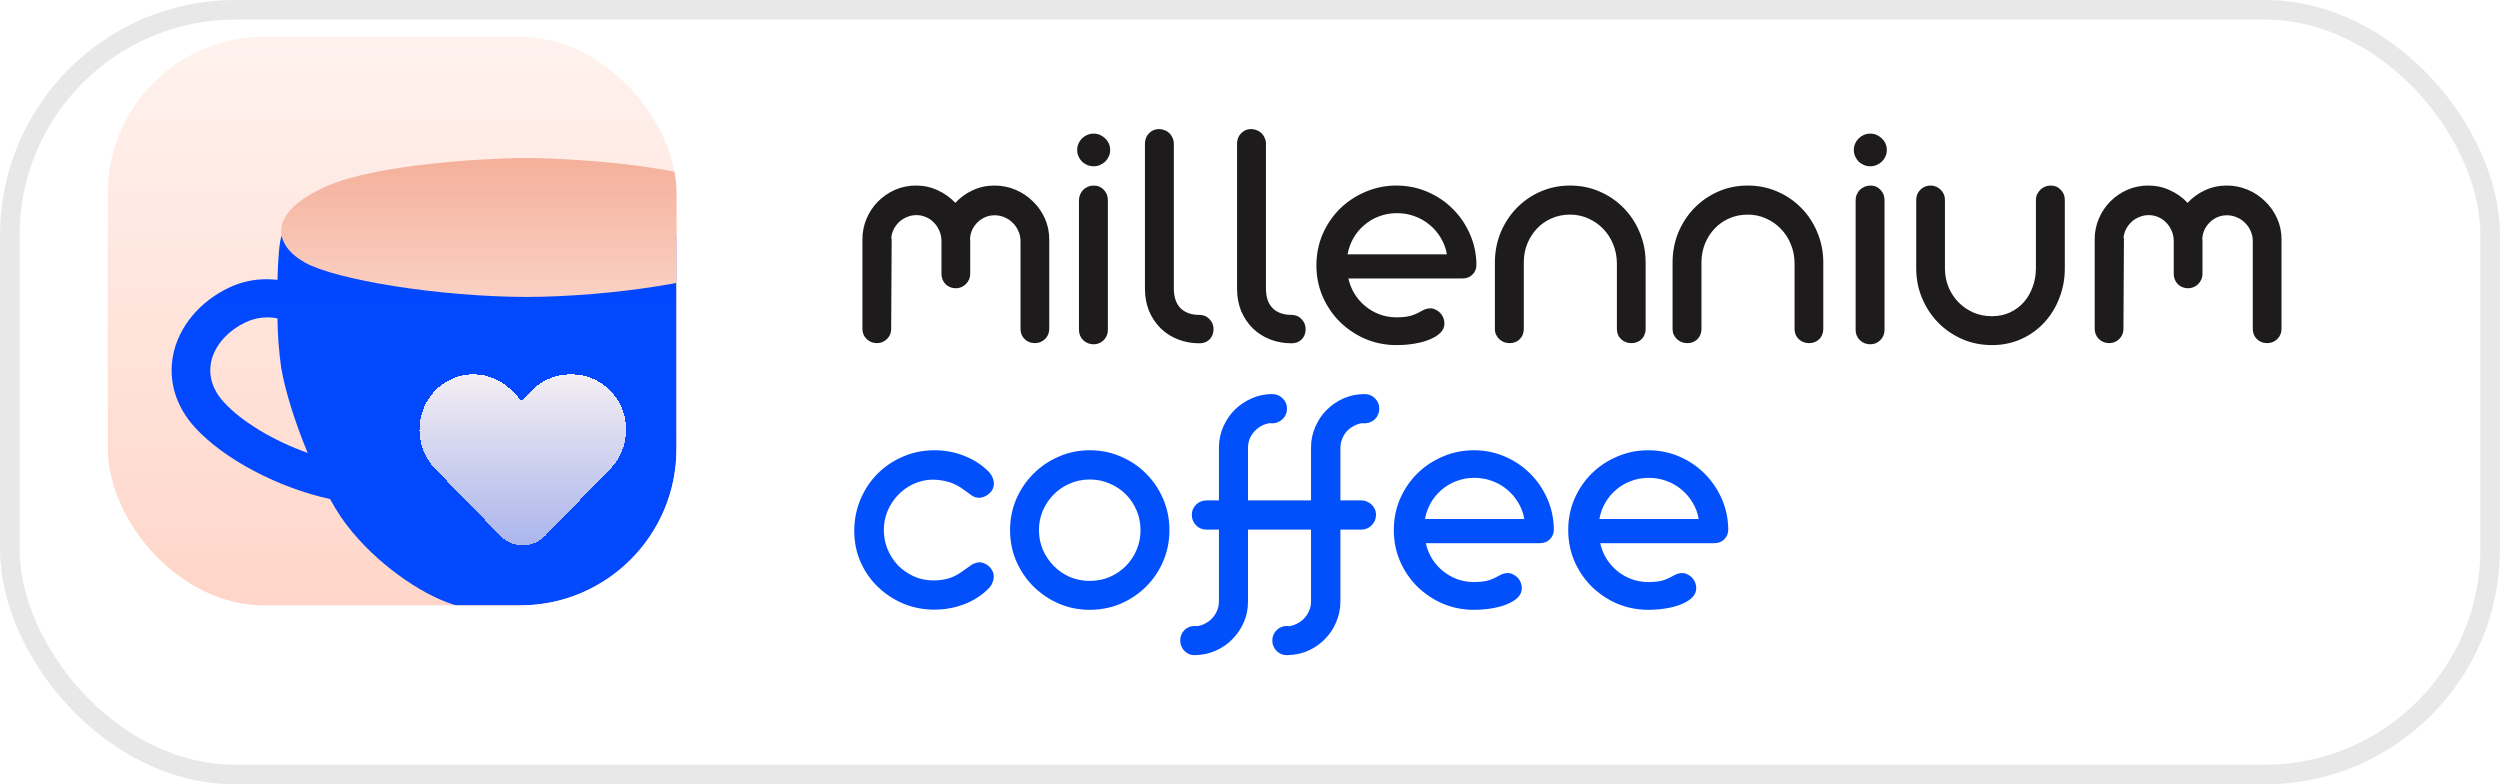 <svg width="255" height="80" viewBox="0 0 255 80" fill="none" xmlns="http://www.w3.org/2000/svg">
<g clip-path="url(#clip0_495_685)">
<rect width="255" height="80" fill="white"/>
<g clip-path="url(#clip1_495_685)">
<rect width="255" height="80" rx="24" fill="white"/>
<path d="M52.092 27.145C51.859 26.537 51.105 25.977 49.893 25.524C51.119 25.977 51.874 26.551 52.092 27.145Z" fill="#9A2F00"/>
<path d="M52.873 26.376C52.641 25.767 51.886 25.207 50.674 24.755C51.901 25.207 52.655 25.781 52.873 26.376Z" fill="#9A2F00"/>
</g>
<rect x="1" y="1" width="253" height="78" rx="23" stroke="#1E1B1C" stroke-opacity="0.1" stroke-width="2"/>
<g filter="url(#filter0_i_495_685)">
<g clip-path="url(#clip2_495_685)">
<rect x="11" y="11" width="58" height="58" rx="15.95" fill="url(#paint0_linear_495_685)"/>
<path d="M46.588 30.68C46.42 30.238 45.873 29.832 44.994 29.504C45.883 29.832 46.43 30.248 46.588 30.68Z" fill="#9A2F00"/>
<path d="M47.159 30.123C46.99 29.682 46.443 29.276 45.564 28.948C46.453 29.276 47 29.692 47.159 30.123Z" fill="#9A2F00"/>
<g filter="url(#filter1_i_495_685)">
<path d="M17.665 42.561C18.24 39.695 20.368 37.13 23.388 35.701C24.582 35.138 25.891 34.85 27.215 34.858C27.578 34.861 27.942 34.882 28.303 34.923C28.354 32.728 28.504 30.91 28.736 30.422H78.574C79.137 31.603 79.203 40.568 78.643 43.892C77.96 47.947 75.218 55.223 72.488 59.168C69.758 63.113 65.259 66.459 61.714 67.816C58.339 69.101 54.049 68.891 53.655 68.868C53.261 68.845 48.971 69.101 45.596 67.816C42.054 66.471 37.556 63.124 34.822 59.183C34.436 58.615 34.05 57.975 33.663 57.278C28.404 56.134 22.851 53.226 19.897 49.99C17.924 47.837 17.136 45.199 17.665 42.561ZM22.82 47.383C24.689 49.434 27.964 51.355 31.385 52.578C30.076 49.441 29.068 46.163 28.682 43.895C28.448 42.223 28.321 40.537 28.303 38.849C27.22 38.637 26.096 38.77 25.094 39.23C21.758 40.797 20.078 44.391 22.82 47.383Z" fill="url(#paint1_linear_495_685)"/>
</g>
<g filter="url(#filter2_di_495_685)">
<path fill-rule="evenodd" clip-rule="evenodd" d="M53.2 45.991L54.152 45.014C55.189 43.953 56.584 43.34 58.049 43.303C58.17 43.3 58.292 43.3 58.413 43.305C59.738 43.324 61.015 43.831 62.008 44.738L62.043 44.763C62.11 44.826 62.176 44.89 62.24 44.956C62.305 45.022 62.367 45.089 62.428 45.157C62.441 45.177 62.455 45.196 62.469 45.215C62.457 45.195 62.444 45.175 62.431 45.156C62.545 45.285 62.653 45.418 62.754 45.556C62.763 45.567 62.772 45.579 62.78 45.591C63.481 46.56 63.863 47.74 63.859 48.957C63.861 49.7 63.72 50.437 63.442 51.124C63.165 51.811 62.758 52.434 62.244 52.958L57.218 58.115C57.071 58.266 56.895 58.386 56.703 58.468C56.513 58.549 56.31 58.591 56.104 58.593L56.102 58.598C56.31 58.597 56.517 58.555 56.709 58.472C56.9 58.391 57.073 58.273 57.219 58.124L55.603 59.783C54.999 60.401 54.18 60.748 53.327 60.748C52.473 60.748 51.654 60.401 51.05 59.783L44.401 52.96C43.4 51.933 42.822 50.55 42.787 49.097C42.752 47.648 43.261 46.241 44.208 45.165L44.21 45.162C44.27 45.093 44.333 45.026 44.398 44.96C44.462 44.894 44.528 44.83 44.596 44.767C44.605 44.761 44.614 44.754 44.623 44.748C44.614 44.748 44.603 44.753 44.589 44.762C45.639 43.789 47.013 43.267 48.428 43.303C49.842 43.338 51.189 43.93 52.191 44.955L53.2 45.991ZM43.988 46.564L43.988 46.564C43.957 46.458 43.937 46.349 43.928 46.237C43.925 46.205 43.923 46.172 43.923 46.14C43.923 46.173 43.925 46.207 43.928 46.24C43.938 46.351 43.958 46.459 43.988 46.564Z" fill="url(#paint2_linear_495_685)" shape-rendering="crispEdges"/>
</g>
<path d="M33.363 26.226C38.58 23.966 49.396 23.444 52.698 23.375C53.161 23.375 54.092 23.375 54.555 23.375C57.861 23.436 68.673 23.966 73.89 26.226C80.111 28.921 79.35 32.24 76.165 34.024C72.979 35.808 62.611 37.515 53.694 37.538C44.778 37.515 34.251 35.8 31.088 34.024C27.926 32.248 27.142 28.94 33.363 26.226Z" fill="url(#paint3_linear_495_685)"/>
</g>
</g>
<path d="M87.968 24.623V24.406C87.968 23.651 88.112 22.941 88.401 22.274C88.69 21.608 89.079 21.031 89.567 20.542C90.067 20.042 90.644 19.648 91.299 19.359C91.966 19.071 92.676 18.926 93.431 18.926C94.231 18.926 94.969 19.087 95.647 19.409C96.335 19.72 96.935 20.148 97.446 20.692C97.945 20.148 98.534 19.72 99.211 19.409C99.9 19.087 100.644 18.926 101.443 18.926C102.198 18.926 102.915 19.071 103.592 19.359C104.269 19.648 104.858 20.042 105.358 20.542C105.868 21.031 106.274 21.608 106.574 22.274C106.873 22.941 107.023 23.651 107.023 24.406V33.534C107.023 33.956 106.879 34.306 106.59 34.584C106.302 34.861 105.957 35 105.558 35C105.147 35 104.797 34.861 104.508 34.584C104.231 34.306 104.092 33.956 104.092 33.534V24.573C104.092 24.218 104.02 23.884 103.875 23.573C103.742 23.252 103.553 22.974 103.309 22.741C103.076 22.496 102.798 22.308 102.476 22.174C102.154 22.03 101.815 21.958 101.46 21.958C101.127 21.958 100.81 22.019 100.511 22.141C100.222 22.263 99.961 22.435 99.728 22.657C99.506 22.868 99.322 23.118 99.178 23.407C99.045 23.696 98.967 24.001 98.945 24.323C98.956 24.356 98.962 24.423 98.962 24.523V27.921C98.962 28.132 98.923 28.326 98.845 28.504C98.767 28.682 98.662 28.837 98.528 28.97C98.395 29.104 98.24 29.209 98.062 29.287C97.884 29.364 97.696 29.403 97.496 29.403C97.085 29.403 96.735 29.265 96.446 28.987C96.169 28.698 96.03 28.343 96.03 27.921V24.59C96.03 24.223 95.963 23.884 95.83 23.573C95.697 23.252 95.514 22.968 95.28 22.724C95.058 22.48 94.792 22.291 94.481 22.158C94.17 22.013 93.837 21.941 93.481 21.941C93.148 21.941 92.837 22.002 92.549 22.124C92.26 22.235 91.999 22.391 91.766 22.591C91.544 22.791 91.355 23.029 91.2 23.307C91.055 23.573 90.961 23.862 90.916 24.173C90.927 24.229 90.933 24.279 90.933 24.323C90.944 24.356 90.95 24.401 90.95 24.456L90.9 33.534C90.9 33.956 90.755 34.306 90.467 34.584C90.178 34.861 89.839 35 89.451 35C89.04 35 88.69 34.861 88.401 34.584C88.112 34.306 87.968 33.956 87.968 33.534V24.623ZM109.872 15.295C109.872 15.062 109.916 14.845 110.005 14.646C110.094 14.446 110.21 14.274 110.355 14.129C110.51 13.974 110.688 13.852 110.888 13.763C111.099 13.674 111.321 13.63 111.554 13.63C111.787 13.63 112.004 13.674 112.204 13.763C112.403 13.852 112.581 13.974 112.737 14.129C112.892 14.274 113.014 14.446 113.103 14.646C113.192 14.845 113.236 15.062 113.236 15.295C113.236 15.528 113.192 15.745 113.103 15.945C113.014 16.145 112.892 16.322 112.737 16.478C112.581 16.622 112.403 16.739 112.204 16.828C112.004 16.916 111.787 16.961 111.554 16.961C111.321 16.961 111.099 16.916 110.888 16.828C110.688 16.739 110.51 16.622 110.355 16.478C110.21 16.322 110.094 16.145 110.005 15.945C109.916 15.745 109.872 15.528 109.872 15.295ZM110.055 20.409C110.055 20.209 110.094 20.02 110.171 19.842C110.249 19.654 110.355 19.493 110.488 19.359C110.632 19.226 110.793 19.121 110.971 19.043C111.16 18.965 111.36 18.926 111.571 18.926C111.981 18.926 112.32 19.071 112.587 19.359C112.864 19.648 113.003 19.998 113.003 20.409V33.651C113.003 34.062 112.859 34.411 112.57 34.7C112.292 34.978 111.954 35.117 111.554 35.117C111.143 35.117 110.788 34.978 110.488 34.7C110.199 34.411 110.055 34.062 110.055 33.651V20.409ZM116.784 14.646C116.784 14.224 116.923 13.874 117.201 13.596C117.478 13.307 117.817 13.163 118.217 13.163C118.417 13.163 118.605 13.202 118.783 13.28C118.972 13.346 119.133 13.446 119.266 13.579C119.41 13.713 119.521 13.874 119.599 14.062C119.688 14.24 119.732 14.434 119.732 14.646V29.437C119.732 30.303 119.96 30.969 120.415 31.436C120.882 31.891 121.52 32.118 122.331 32.118C122.753 32.118 123.097 32.263 123.364 32.551C123.641 32.829 123.78 33.168 123.78 33.568C123.78 33.989 123.647 34.339 123.38 34.617C123.114 34.883 122.769 35.017 122.347 35.017C121.559 35.017 120.826 34.883 120.149 34.617C119.471 34.35 118.883 33.973 118.383 33.484C117.883 32.984 117.489 32.396 117.201 31.719C116.923 31.03 116.784 30.27 116.784 29.437V14.646ZM126.179 14.646C126.179 14.224 126.317 13.874 126.595 13.596C126.873 13.307 127.211 13.163 127.611 13.163C127.811 13.163 128 13.202 128.177 13.28C128.366 13.346 128.527 13.446 128.66 13.579C128.805 13.713 128.916 13.874 128.994 14.062C129.082 14.24 129.127 14.434 129.127 14.646V29.437C129.127 30.303 129.354 30.969 129.81 31.436C130.276 31.891 130.915 32.118 131.725 32.118C132.147 32.118 132.491 32.263 132.758 32.551C133.036 32.829 133.174 33.168 133.174 33.568C133.174 33.989 133.041 34.339 132.775 34.617C132.508 34.883 132.164 35.017 131.742 35.017C130.953 35.017 130.221 34.883 129.543 34.617C128.866 34.35 128.277 33.973 127.778 33.484C127.278 32.984 126.884 32.396 126.595 31.719C126.317 31.03 126.179 30.27 126.179 29.437V14.646ZM137.538 28.404C137.661 28.97 137.872 29.498 138.171 29.986C138.471 30.464 138.838 30.88 139.271 31.236C139.704 31.591 140.187 31.869 140.72 32.068C141.264 32.268 141.836 32.368 142.435 32.368C143.013 32.368 143.49 32.318 143.868 32.218C144.245 32.107 144.623 31.941 145.001 31.719C145.312 31.541 145.606 31.452 145.883 31.452C146.083 31.452 146.267 31.497 146.433 31.585C146.611 31.663 146.766 31.774 146.899 31.919C147.033 32.052 147.138 32.213 147.216 32.402C147.294 32.59 147.333 32.785 147.333 32.984C147.333 33.34 147.199 33.656 146.933 33.934C146.666 34.2 146.305 34.428 145.85 34.617C145.406 34.806 144.884 34.95 144.284 35.05C143.696 35.15 143.08 35.2 142.435 35.2C141.314 35.2 140.253 34.989 139.254 34.567C138.266 34.134 137.4 33.551 136.656 32.818C135.923 32.085 135.34 31.224 134.907 30.236C134.485 29.248 134.274 28.193 134.274 27.071C134.274 25.939 134.485 24.878 134.907 23.89C135.34 22.902 135.923 22.041 136.656 21.308C137.4 20.575 138.266 19.998 139.254 19.576C140.253 19.143 141.314 18.926 142.435 18.926C143.546 18.926 144.595 19.137 145.584 19.559C146.572 19.981 147.432 20.559 148.165 21.291C148.909 22.024 149.498 22.885 149.931 23.873C150.364 24.851 150.586 25.894 150.597 27.005C150.597 27.404 150.464 27.738 150.197 28.004C149.931 28.271 149.587 28.404 149.165 28.404H137.538ZM147.582 25.939C147.482 25.339 147.277 24.784 146.966 24.273C146.666 23.762 146.289 23.318 145.833 22.941C145.389 22.563 144.878 22.269 144.301 22.058C143.735 21.847 143.129 21.741 142.485 21.741C141.83 21.741 141.22 21.852 140.653 22.074C140.087 22.285 139.582 22.585 139.137 22.974C138.693 23.351 138.327 23.796 138.038 24.306C137.749 24.817 137.555 25.361 137.455 25.939H147.582ZM152.479 26.838V26.772C152.479 25.695 152.674 24.678 153.062 23.723C153.462 22.768 154.006 21.936 154.695 21.225C155.383 20.514 156.194 19.953 157.127 19.543C158.059 19.132 159.064 18.926 160.142 18.926C161.23 18.926 162.24 19.132 163.173 19.543C164.117 19.953 164.933 20.514 165.622 21.225C166.321 21.936 166.865 22.768 167.254 23.723C167.654 24.678 167.854 25.695 167.854 26.772V26.855V33.551C167.854 33.973 167.715 34.323 167.437 34.6C167.16 34.867 166.815 35 166.404 35C165.994 35 165.644 34.867 165.355 34.6C165.066 34.323 164.922 33.973 164.922 33.551V26.838V26.805C164.911 26.128 164.783 25.495 164.539 24.906C164.295 24.306 163.956 23.785 163.523 23.34C163.101 22.896 162.601 22.546 162.024 22.291C161.446 22.024 160.819 21.891 160.142 21.891C159.464 21.891 158.837 22.019 158.259 22.274C157.693 22.519 157.199 22.863 156.777 23.307C156.355 23.751 156.022 24.273 155.777 24.873C155.544 25.461 155.428 26.094 155.428 26.772V33.551C155.428 33.973 155.289 34.323 155.011 34.6C154.745 34.867 154.406 35 153.995 35C153.795 35 153.601 34.967 153.412 34.9C153.235 34.822 153.074 34.722 152.929 34.6C152.796 34.467 152.685 34.312 152.596 34.134C152.518 33.956 152.479 33.762 152.479 33.551V26.838ZM170.602 26.838V26.772C170.602 25.695 170.796 24.678 171.185 23.723C171.585 22.768 172.129 21.936 172.817 21.225C173.506 20.514 174.316 19.953 175.249 19.543C176.182 19.132 177.187 18.926 178.264 18.926C179.352 18.926 180.363 19.132 181.296 19.543C182.239 19.953 183.056 20.514 183.744 21.225C184.444 21.936 184.988 22.768 185.376 23.723C185.776 24.678 185.976 25.695 185.976 26.772V26.855V33.551C185.976 33.973 185.837 34.323 185.56 34.6C185.282 34.867 184.938 35 184.527 35C184.116 35 183.766 34.867 183.478 34.6C183.189 34.323 183.044 33.973 183.044 33.551V26.838V26.805C183.033 26.128 182.906 25.495 182.661 24.906C182.417 24.306 182.078 23.785 181.645 23.34C181.223 22.896 180.724 22.546 180.146 22.291C179.569 22.024 178.941 21.891 178.264 21.891C177.587 21.891 176.959 22.019 176.382 22.274C175.815 22.519 175.321 22.863 174.899 23.307C174.477 23.751 174.144 24.273 173.9 24.873C173.667 25.461 173.55 26.094 173.55 26.772V33.551C173.55 33.973 173.411 34.323 173.134 34.6C172.867 34.867 172.529 35 172.118 35C171.918 35 171.723 34.967 171.535 34.9C171.357 34.822 171.196 34.722 171.052 34.6C170.918 34.467 170.807 34.312 170.719 34.134C170.641 33.956 170.602 33.762 170.602 33.551V26.838ZM189.091 15.295C189.091 15.062 189.135 14.845 189.224 14.646C189.313 14.446 189.43 14.274 189.574 14.129C189.729 13.974 189.907 13.852 190.107 13.763C190.318 13.674 190.54 13.63 190.773 13.63C191.006 13.63 191.223 13.674 191.423 13.763C191.623 13.852 191.8 13.974 191.956 14.129C192.111 14.274 192.233 14.446 192.322 14.646C192.411 14.845 192.456 15.062 192.456 15.295C192.456 15.528 192.411 15.745 192.322 15.945C192.233 16.145 192.111 16.322 191.956 16.478C191.8 16.622 191.623 16.739 191.423 16.828C191.223 16.916 191.006 16.961 190.773 16.961C190.54 16.961 190.318 16.916 190.107 16.828C189.907 16.739 189.729 16.622 189.574 16.478C189.43 16.322 189.313 16.145 189.224 15.945C189.135 15.745 189.091 15.528 189.091 15.295ZM189.274 20.409C189.274 20.209 189.313 20.02 189.391 19.842C189.468 19.654 189.574 19.493 189.707 19.359C189.852 19.226 190.013 19.121 190.19 19.043C190.379 18.965 190.579 18.926 190.79 18.926C191.201 18.926 191.539 19.071 191.806 19.359C192.084 19.648 192.222 19.998 192.222 20.409V33.651C192.222 34.062 192.078 34.411 191.789 34.7C191.512 34.978 191.173 35.117 190.773 35.117C190.362 35.117 190.007 34.978 189.707 34.7C189.418 34.411 189.274 34.062 189.274 33.651V20.409ZM195.454 20.392C195.454 19.981 195.593 19.637 195.87 19.359C196.159 19.071 196.509 18.926 196.92 18.926C197.319 18.926 197.664 19.071 197.952 19.359C198.241 19.637 198.385 19.981 198.385 20.392V27.454C198.396 28.121 198.524 28.748 198.768 29.337C199.024 29.914 199.362 30.419 199.784 30.852C200.218 31.286 200.723 31.63 201.3 31.885C201.878 32.13 202.505 32.252 203.182 32.252C203.86 32.252 204.471 32.124 205.015 31.869C205.57 31.613 206.042 31.263 206.43 30.819C206.819 30.375 207.119 29.859 207.33 29.27C207.552 28.671 207.663 28.032 207.663 27.355V20.392C207.663 20.192 207.702 20.003 207.78 19.826C207.869 19.648 207.98 19.493 208.113 19.359C208.246 19.226 208.402 19.121 208.579 19.043C208.768 18.965 208.962 18.926 209.162 18.926C209.584 18.926 209.928 19.071 210.195 19.359C210.472 19.637 210.611 19.981 210.611 20.392V27.288V27.371C210.611 28.448 210.423 29.464 210.045 30.419C209.679 31.363 209.168 32.191 208.513 32.901C207.857 33.612 207.075 34.173 206.164 34.584C205.253 34.994 204.26 35.2 203.182 35.2C202.094 35.2 201.078 34.994 200.134 34.584C199.201 34.173 198.385 33.612 197.686 32.901C196.997 32.191 196.453 31.363 196.053 30.419C195.654 29.464 195.454 28.448 195.454 27.371V20.392ZM213.659 24.623V24.406C213.659 23.651 213.804 22.941 214.093 22.274C214.381 21.608 214.77 21.031 215.259 20.542C215.758 20.042 216.336 19.648 216.991 19.359C217.657 19.071 218.368 18.926 219.123 18.926C219.922 18.926 220.661 19.087 221.338 19.409C222.027 19.72 222.626 20.148 223.137 20.692C223.637 20.148 224.225 19.72 224.903 19.409C225.591 19.087 226.335 18.926 227.135 18.926C227.89 18.926 228.606 19.071 229.283 19.359C229.961 19.648 230.549 20.042 231.049 20.542C231.56 21.031 231.965 21.608 232.265 22.274C232.565 22.941 232.715 23.651 232.715 24.406V33.534C232.715 33.956 232.57 34.306 232.282 34.584C231.993 34.861 231.649 35 231.249 35C230.838 35 230.488 34.861 230.2 34.584C229.922 34.306 229.783 33.956 229.783 33.534V24.573C229.783 24.218 229.711 23.884 229.567 23.573C229.433 23.252 229.245 22.974 229 22.741C228.767 22.496 228.489 22.308 228.167 22.174C227.845 22.03 227.507 21.958 227.151 21.958C226.818 21.958 226.502 22.019 226.202 22.141C225.913 22.263 225.652 22.435 225.419 22.657C225.197 22.868 225.014 23.118 224.869 23.407C224.736 23.696 224.658 24.001 224.636 24.323C224.647 24.356 224.653 24.423 224.653 24.523V27.921C224.653 28.132 224.614 28.326 224.536 28.504C224.459 28.682 224.353 28.837 224.22 28.97C224.087 29.104 223.931 29.209 223.753 29.287C223.576 29.364 223.387 29.403 223.187 29.403C222.776 29.403 222.426 29.265 222.138 28.987C221.86 28.698 221.721 28.343 221.721 27.921V24.59C221.721 24.223 221.655 23.884 221.521 23.573C221.388 23.252 221.205 22.968 220.972 22.724C220.75 22.48 220.483 22.291 220.172 22.158C219.861 22.013 219.528 21.941 219.173 21.941C218.84 21.941 218.529 22.002 218.24 22.124C217.951 22.235 217.69 22.391 217.457 22.591C217.235 22.791 217.046 23.029 216.891 23.307C216.747 23.573 216.652 23.862 216.608 24.173C216.619 24.229 216.624 24.279 216.624 24.323C216.635 24.356 216.641 24.401 216.641 24.456L216.591 33.534C216.591 33.956 216.447 34.306 216.158 34.584C215.869 34.861 215.531 35 215.142 35C214.731 35 214.381 34.861 214.093 34.584C213.804 34.306 213.659 33.956 213.659 33.534V24.623Z" fill="#1E1B1C"/>
<path d="M87.135 54.155C87.135 53.011 87.346 51.939 87.768 50.94C88.19 49.941 88.768 49.069 89.501 48.325C90.245 47.581 91.111 46.998 92.099 46.576C93.098 46.143 94.17 45.926 95.314 45.926C96.38 45.926 97.39 46.115 98.345 46.493C99.311 46.87 100.144 47.409 100.844 48.108C101.021 48.297 101.155 48.497 101.243 48.708C101.332 48.919 101.377 49.124 101.377 49.324C101.377 49.546 101.327 49.752 101.227 49.941C101.127 50.118 100.999 50.268 100.844 50.39C100.699 50.512 100.538 50.607 100.361 50.673C100.194 50.74 100.039 50.773 99.894 50.773C99.65 50.773 99.417 50.712 99.195 50.59L98.029 49.757C97.529 49.435 97.04 49.219 96.563 49.108C96.085 48.986 95.58 48.925 95.047 48.925C94.359 48.947 93.715 49.102 93.115 49.391C92.515 49.68 91.993 50.063 91.549 50.54C91.116 51.007 90.772 51.545 90.516 52.156C90.272 52.767 90.15 53.4 90.15 54.055C90.15 54.721 90.272 55.365 90.516 55.987C90.772 56.609 91.122 57.158 91.566 57.636C92.021 58.102 92.554 58.48 93.165 58.769C93.776 59.057 94.448 59.202 95.18 59.202C95.68 59.202 96.163 59.146 96.63 59.035C97.096 58.913 97.562 58.691 98.029 58.369L99.195 57.553C99.306 57.497 99.422 57.453 99.544 57.419C99.667 57.375 99.789 57.353 99.911 57.353C100.055 57.353 100.211 57.386 100.377 57.453C100.555 57.519 100.716 57.619 100.86 57.752C101.005 57.875 101.121 58.025 101.21 58.202C101.31 58.38 101.36 58.58 101.36 58.802C101.36 59.013 101.316 59.224 101.227 59.435C101.149 59.646 101.021 59.84 100.844 60.018C100.155 60.717 99.322 61.256 98.345 61.634C97.379 62 96.369 62.183 95.314 62.183C94.181 62.183 93.121 61.978 92.132 61.567C91.144 61.145 90.278 60.573 89.534 59.851C88.79 59.13 88.201 58.28 87.768 57.303C87.346 56.326 87.135 55.276 87.135 54.155ZM105.974 54.071C105.974 54.782 106.107 55.454 106.374 56.087C106.651 56.709 107.023 57.258 107.49 57.736C107.956 58.202 108.5 58.574 109.122 58.852C109.755 59.118 110.432 59.252 111.154 59.252C111.887 59.252 112.564 59.118 113.186 58.852C113.819 58.574 114.369 58.202 114.835 57.736C115.302 57.258 115.668 56.709 115.935 56.087C116.201 55.454 116.334 54.782 116.334 54.071C116.334 53.361 116.201 52.694 115.935 52.073C115.668 51.44 115.302 50.89 114.835 50.424C114.369 49.957 113.819 49.591 113.186 49.324C112.564 49.047 111.887 48.908 111.154 48.908C110.432 48.908 109.755 49.047 109.122 49.324C108.5 49.591 107.956 49.957 107.49 50.424C107.023 50.89 106.651 51.44 106.374 52.073C106.107 52.694 105.974 53.361 105.974 54.071ZM103.026 54.071C103.026 52.95 103.237 51.895 103.659 50.907C104.092 49.918 104.675 49.058 105.408 48.325C106.152 47.581 107.012 46.998 107.989 46.576C108.978 46.143 110.033 45.926 111.154 45.926C112.287 45.926 113.347 46.143 114.336 46.576C115.324 46.998 116.185 47.581 116.917 48.325C117.65 49.058 118.228 49.918 118.65 50.907C119.072 51.895 119.283 52.95 119.283 54.071C119.283 55.193 119.072 56.248 118.65 57.236C118.228 58.224 117.65 59.085 116.917 59.818C116.185 60.551 115.324 61.134 114.336 61.567C113.347 61.989 112.287 62.2 111.154 62.2C110.033 62.2 108.978 61.989 107.989 61.567C107.012 61.134 106.152 60.551 105.408 59.818C104.675 59.085 104.092 58.224 103.659 57.236C103.237 56.248 103.026 55.193 103.026 54.071ZM131.259 66.83C131.059 66.83 130.865 66.792 130.676 66.714C130.498 66.636 130.343 66.531 130.209 66.397C130.076 66.264 129.971 66.103 129.893 65.914C129.815 65.737 129.776 65.542 129.776 65.331C129.776 64.921 129.921 64.571 130.209 64.282C130.498 63.993 130.848 63.849 131.259 63.849C131.392 63.849 131.486 63.854 131.542 63.865C131.853 63.81 132.142 63.705 132.408 63.549C132.675 63.405 132.902 63.221 133.091 62.999C133.291 62.777 133.446 62.522 133.557 62.233C133.668 61.956 133.724 61.656 133.724 61.334V54.021H128.927H127.295V61.334V61.4C127.295 62.122 127.156 62.805 126.878 63.449C126.6 64.093 126.223 64.659 125.745 65.148C125.279 65.648 124.724 66.042 124.08 66.331C123.447 66.631 122.769 66.792 122.048 66.814H121.998C121.975 66.825 121.926 66.83 121.848 66.83C121.648 66.83 121.459 66.792 121.281 66.714C121.104 66.636 120.948 66.531 120.815 66.397C120.682 66.264 120.576 66.103 120.499 65.914C120.421 65.737 120.382 65.542 120.382 65.331C120.382 64.921 120.521 64.571 120.798 64.282C121.087 63.993 121.437 63.849 121.848 63.849C121.903 63.849 121.953 63.849 121.998 63.849C122.042 63.849 122.092 63.854 122.148 63.865C122.459 63.81 122.747 63.705 123.014 63.549C123.28 63.405 123.508 63.221 123.697 62.999C123.897 62.777 124.052 62.522 124.163 62.233C124.274 61.956 124.33 61.656 124.33 61.334V54.021H123.047C122.847 54.021 122.653 53.983 122.464 53.905C122.286 53.827 122.131 53.722 121.998 53.588C121.864 53.444 121.759 53.283 121.681 53.105C121.603 52.917 121.565 52.717 121.565 52.506C121.565 52.306 121.603 52.117 121.681 51.939C121.759 51.762 121.864 51.606 121.998 51.473C122.131 51.34 122.286 51.234 122.464 51.157C122.653 51.079 122.847 51.04 123.047 51.04H124.33V45.61C124.341 44.866 124.491 44.166 124.779 43.511C125.068 42.856 125.457 42.284 125.945 41.795C126.445 41.307 127.022 40.918 127.678 40.63C128.333 40.341 129.027 40.196 129.76 40.196C130.182 40.196 130.537 40.341 130.826 40.63C131.126 40.918 131.275 41.273 131.275 41.696C131.275 41.895 131.237 42.09 131.159 42.279C131.081 42.456 130.97 42.612 130.826 42.745C130.692 42.878 130.531 42.984 130.343 43.061C130.165 43.139 129.971 43.178 129.76 43.178C129.626 43.178 129.543 43.172 129.51 43.161C129.21 43.206 128.927 43.3 128.66 43.444C128.394 43.589 128.161 43.772 127.961 43.994C127.761 44.205 127.6 44.449 127.478 44.727C127.367 45.005 127.306 45.299 127.295 45.61V45.71V51.04H133.724V45.66C133.724 44.916 133.868 44.211 134.157 43.544C134.446 42.878 134.834 42.301 135.323 41.812C135.823 41.312 136.4 40.918 137.055 40.63C137.722 40.341 138.432 40.196 139.187 40.196C139.199 40.196 139.204 40.219 139.204 40.263C139.204 40.285 139.199 40.302 139.187 40.313L139.221 43.128L138.921 43.161C138.577 43.106 138.288 42.939 138.055 42.662C137.822 42.384 137.705 42.062 137.705 41.696C137.705 41.484 137.744 41.29 137.822 41.112C137.899 40.924 138.005 40.763 138.138 40.63C138.271 40.496 138.427 40.391 138.604 40.313C138.793 40.235 138.988 40.196 139.187 40.196C139.609 40.196 139.965 40.341 140.253 40.63C140.542 40.918 140.687 41.273 140.687 41.696C140.687 41.895 140.648 42.09 140.57 42.279C140.492 42.456 140.387 42.612 140.253 42.745C140.12 42.878 139.959 42.984 139.77 43.061C139.593 43.139 139.398 43.178 139.187 43.178C139.143 43.178 139.099 43.178 139.054 43.178C139.01 43.178 138.965 43.172 138.921 43.161C138.599 43.217 138.305 43.322 138.038 43.478C137.772 43.622 137.538 43.805 137.339 44.027C137.15 44.249 137 44.505 136.889 44.794C136.778 45.071 136.722 45.377 136.722 45.71V51.04H138.838C139.049 51.04 139.243 51.079 139.421 51.157C139.609 51.234 139.77 51.34 139.904 51.473C140.048 51.606 140.159 51.762 140.237 51.939C140.315 52.117 140.353 52.306 140.353 52.506C140.353 52.928 140.203 53.288 139.904 53.588C139.615 53.877 139.26 54.021 138.838 54.021H136.722V61.334C136.722 62.067 136.583 62.761 136.306 63.416C136.039 64.071 135.667 64.643 135.19 65.132C134.723 65.631 134.168 66.031 133.524 66.331C132.88 66.631 132.192 66.792 131.459 66.814H131.409C131.387 66.825 131.337 66.83 131.259 66.83ZM145.434 55.404C145.556 55.97 145.767 56.498 146.067 56.986C146.366 57.464 146.733 57.88 147.166 58.236C147.599 58.591 148.082 58.868 148.615 59.068C149.159 59.268 149.731 59.368 150.331 59.368C150.908 59.368 151.386 59.318 151.763 59.218C152.141 59.107 152.518 58.941 152.896 58.719C153.207 58.541 153.501 58.452 153.779 58.452C153.979 58.452 154.162 58.496 154.328 58.585C154.506 58.663 154.661 58.774 154.795 58.919C154.928 59.052 155.033 59.213 155.111 59.402C155.189 59.59 155.228 59.785 155.228 59.984C155.228 60.34 155.095 60.656 154.828 60.934C154.562 61.2 154.201 61.428 153.745 61.617C153.301 61.806 152.779 61.95 152.18 62.05C151.591 62.15 150.975 62.2 150.331 62.2C149.209 62.2 148.149 61.989 147.149 61.567C146.161 61.134 145.295 60.551 144.551 59.818C143.818 59.085 143.235 58.224 142.802 57.236C142.38 56.248 142.169 55.193 142.169 54.071C142.169 52.939 142.38 51.878 142.802 50.89C143.235 49.902 143.818 49.041 144.551 48.308C145.295 47.575 146.161 46.998 147.149 46.576C148.149 46.143 149.209 45.926 150.331 45.926C151.441 45.926 152.491 46.137 153.479 46.559C154.467 46.981 155.328 47.559 156.061 48.291C156.805 49.024 157.393 49.885 157.826 50.873C158.259 51.85 158.481 52.894 158.493 54.005C158.493 54.404 158.359 54.738 158.093 55.004C157.826 55.271 157.482 55.404 157.06 55.404H145.434ZM155.478 52.939C155.378 52.339 155.172 51.784 154.861 51.273C154.562 50.762 154.184 50.318 153.729 49.941C153.285 49.563 152.774 49.269 152.196 49.058C151.63 48.847 151.025 48.741 150.381 48.741C149.726 48.741 149.115 48.852 148.548 49.074C147.982 49.285 147.477 49.585 147.033 49.974C146.589 50.351 146.222 50.796 145.933 51.306C145.645 51.817 145.45 52.361 145.35 52.939H155.478ZM163.223 55.404C163.345 55.97 163.556 56.498 163.856 56.986C164.156 57.464 164.522 57.88 164.955 58.236C165.388 58.591 165.871 58.868 166.404 59.068C166.949 59.268 167.52 59.368 168.12 59.368C168.698 59.368 169.175 59.318 169.553 59.218C169.93 59.107 170.308 58.941 170.685 58.719C170.996 58.541 171.29 58.452 171.568 58.452C171.768 58.452 171.951 58.496 172.118 58.585C172.295 58.663 172.451 58.774 172.584 58.919C172.717 59.052 172.823 59.213 172.901 59.402C172.978 59.59 173.017 59.785 173.017 59.984C173.017 60.34 172.884 60.656 172.617 60.934C172.351 61.2 171.99 61.428 171.535 61.617C171.091 61.806 170.569 61.95 169.969 62.05C169.38 62.15 168.764 62.2 168.12 62.2C166.999 62.2 165.938 61.989 164.939 61.567C163.95 61.134 163.084 60.551 162.34 59.818C161.607 59.085 161.024 58.224 160.591 57.236C160.169 56.248 159.958 55.193 159.958 54.071C159.958 52.939 160.169 51.878 160.591 50.89C161.024 49.902 161.607 49.041 162.34 48.308C163.084 47.575 163.95 46.998 164.939 46.576C165.938 46.143 166.999 45.926 168.12 45.926C169.231 45.926 170.28 46.137 171.268 46.559C172.256 46.981 173.117 47.559 173.85 48.291C174.594 49.024 175.183 49.885 175.616 50.873C176.049 51.85 176.271 52.894 176.282 54.005C176.282 54.404 176.149 54.738 175.882 55.004C175.616 55.271 175.271 55.404 174.849 55.404H163.223ZM173.267 52.939C173.167 52.339 172.962 51.784 172.651 51.273C172.351 50.762 171.973 50.318 171.518 49.941C171.074 49.563 170.563 49.269 169.986 49.058C169.419 48.847 168.814 48.741 168.17 48.741C167.515 48.741 166.904 48.852 166.338 49.074C165.771 49.285 165.266 49.585 164.822 49.974C164.378 50.351 164.011 50.796 163.723 51.306C163.434 51.817 163.24 52.361 163.14 52.939H173.267Z" fill="#024FFC"/>
</g>
<defs>
<filter id="filter0_i_495_685" x="11" y="3.75" width="58" height="65.25" filterUnits="userSpaceOnUse" color-interpolation-filters="sRGB">
<feFlood flood-opacity="0" result="BackgroundImageFix"/>
<feBlend mode="normal" in="SourceGraphic" in2="BackgroundImageFix" result="shape"/>
<feColorMatrix in="SourceAlpha" type="matrix" values="0 0 0 0 0 0 0 0 0 0 0 0 0 0 0 0 0 0 127 0" result="hardAlpha"/>
<feOffset dy="-7.25"/>
<feGaussianBlur stdDeviation="4.462"/>
<feComposite in2="hardAlpha" operator="arithmetic" k2="-1" k3="1"/>
<feColorMatrix type="matrix" values="0 0 0 0 0.917 0 0 0 0 0.775 0 0 0 0 0.73 0 0 0 0.5 0"/>
<feBlend mode="normal" in2="shape" result="effect1_innerShadow_495_685"/>
</filter>
<filter id="filter1_i_495_685" x="17.504" y="30.422" width="61.527" height="39.345" filterUnits="userSpaceOnUse" color-interpolation-filters="sRGB">
<feFlood flood-opacity="0" result="BackgroundImageFix"/>
<feBlend mode="normal" in="SourceGraphic" in2="BackgroundImageFix" result="shape"/>
<feColorMatrix in="SourceAlpha" type="matrix" values="0 0 0 0 0 0 0 0 0 0 0 0 0 0 0 0 0 0 127 0" result="hardAlpha"/>
<feOffset dy="0.873"/>
<feGaussianBlur stdDeviation="0.558"/>
<feComposite in2="hardAlpha" operator="arithmetic" k2="-1" k3="1"/>
<feColorMatrix type="matrix" values="0 0 0 0 0.937 0 0 0 0 0.908 0 0 0 0 0.902 0 0 0 0.6 0"/>
<feBlend mode="normal" in2="shape" result="effect1_innerShadow_495_685"/>
</filter>
<filter id="filter2_di_495_685" x="41.04" y="42.428" width="24.565" height="20.939" filterUnits="userSpaceOnUse" color-interpolation-filters="sRGB">
<feFlood flood-opacity="0" result="BackgroundImageFix"/>
<feColorMatrix in="SourceAlpha" type="matrix" values="0 0 0 0 0 0 0 0 0 0 0 0 0 0 0 0 0 0 127 0" result="hardAlpha"/>
<feOffset dy="0.873"/>
<feGaussianBlur stdDeviation="0.873"/>
<feComposite in2="hardAlpha" operator="out"/>
<feColorMatrix type="matrix" values="0 0 0 0 0.388 0 0 0 0 0.231 0 0 0 0 0.09 0 0 0 0.06 0"/>
<feBlend mode="normal" in2="BackgroundImageFix" result="effect1_dropShadow_495_685"/>
<feBlend mode="normal" in="SourceGraphic" in2="effect1_dropShadow_495_685" result="shape"/>
<feColorMatrix in="SourceAlpha" type="matrix" values="0 0 0 0 0 0 0 0 0 0 0 0 0 0 0 0 0 0 127 0" result="hardAlpha"/>
<feOffset dy="1.254"/>
<feGaussianBlur stdDeviation="0.558"/>
<feComposite in2="hardAlpha" operator="arithmetic" k2="-1" k3="1"/>
<feColorMatrix type="matrix" values="0 0 0 0 1 0 0 0 0 1 0 0 0 0 1 0 0 0 0.3 0"/>
<feBlend mode="normal" in2="shape" result="effect2_innerShadow_495_685"/>
</filter>
<linearGradient id="paint0_linear_495_685" x1="40" y1="11" x2="40" y2="94.654" gradientUnits="userSpaceOnUse">
<stop stop-color="#FFF2EE"/>
<stop offset="1" stop-color="#FFC9B8"/>
</linearGradient>
<linearGradient id="paint1_linear_495_685" x1="48.268" y1="25.499" x2="48.268" y2="116.96" gradientUnits="userSpaceOnUse">
<stop stop-color="#0047FF"/>
<stop offset="1" stop-color="#064BFE"/>
</linearGradient>
<linearGradient id="paint2_linear_495_685" x1="47.794" y1="40.836" x2="47.794" y2="102.186" gradientUnits="userSpaceOnUse">
<stop stop-color="#FFF8F5"/>
<stop offset="1" stop-color="#F4CCC0" stop-opacity="0"/>
</linearGradient>
<linearGradient id="paint3_linear_495_685" x1="53.631" y1="23.375" x2="53.631" y2="46.134" gradientUnits="userSpaceOnUse">
<stop stop-color="#F4B09A"/>
<stop offset="1" stop-color="#FFE4DE"/>
</linearGradient>
<clipPath id="clip0_495_685">
<rect width="255" height="80" fill="white"/>
</clipPath>
<clipPath id="clip1_495_685">
<rect width="255" height="80" rx="24" fill="white"/>
</clipPath>
<clipPath id="clip2_495_685">
<rect x="11" y="11" width="58" height="58" rx="15.95" fill="white"/>
</clipPath>
</defs>
</svg>
